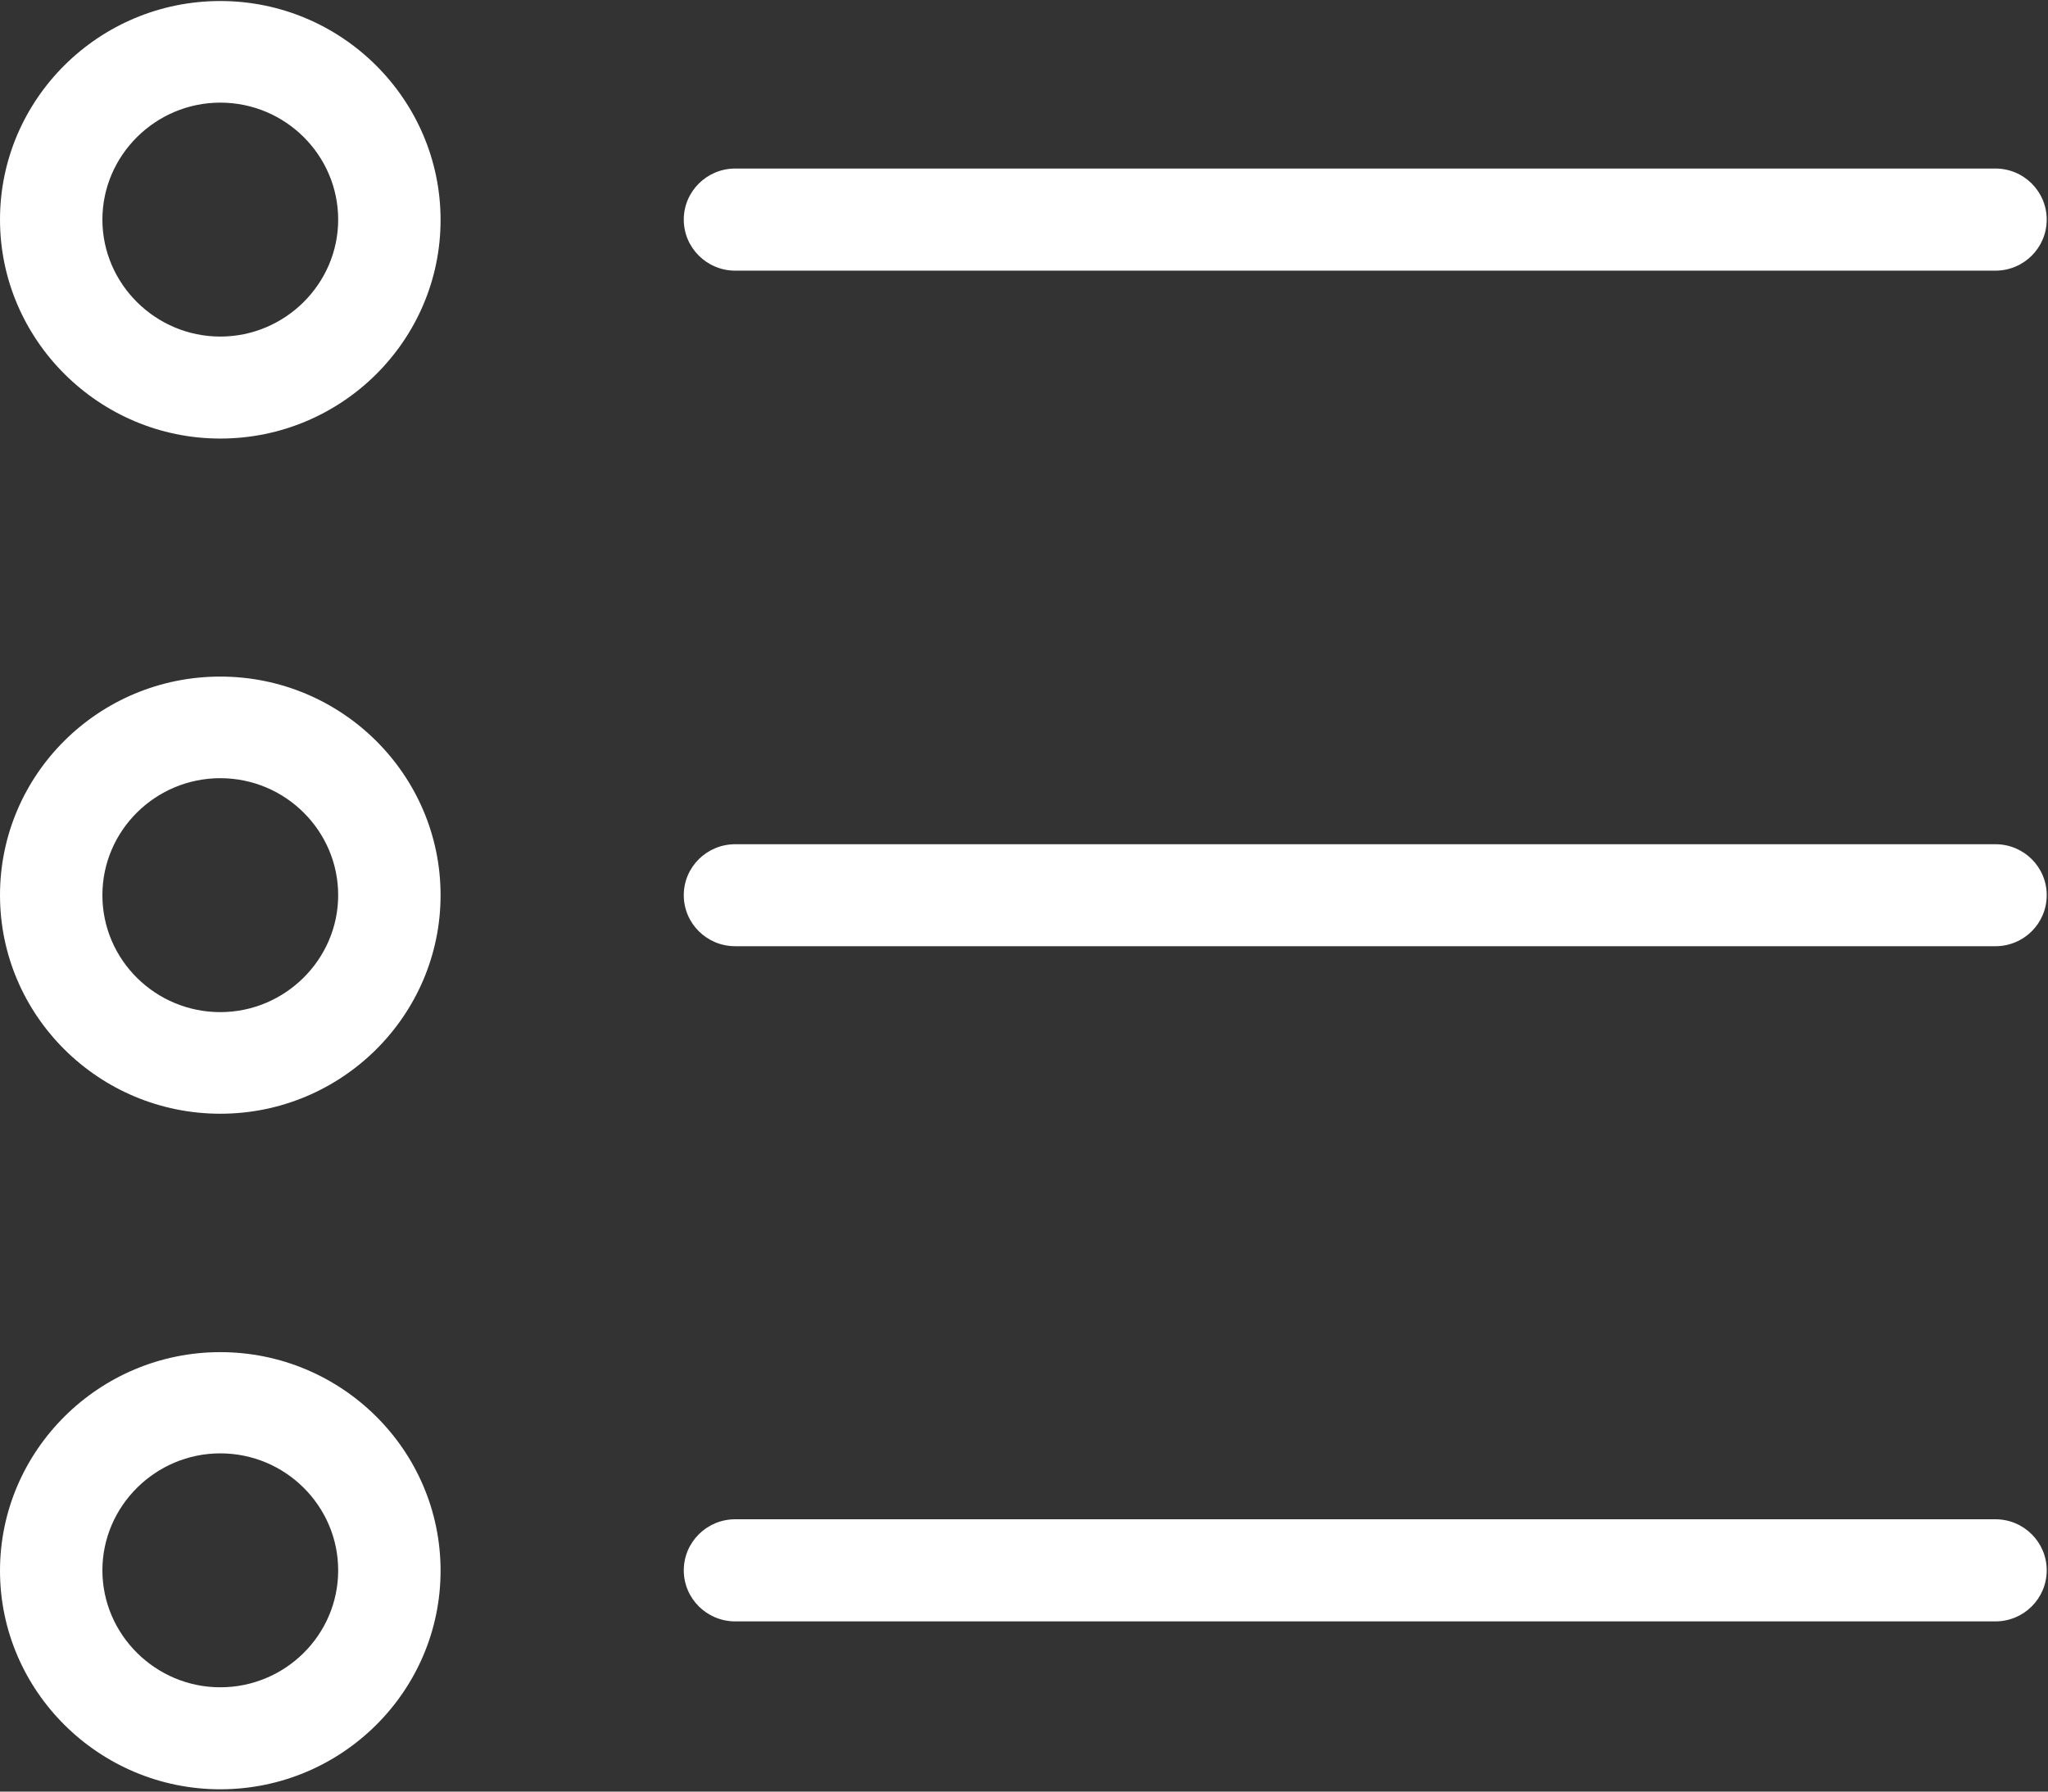 <?xml version="1.0" encoding="UTF-8" standalone="no"?>
<svg width="16px" height="14px" viewBox="0 0 16 14" version="1.1" xmlns="http://www.w3.org/2000/svg" xmlns:xlink="http://www.w3.org/1999/xlink">
    <rect x="0" y="0" width="16" height="14" fill="#333333" stroke="none"/>
    <!-- Generator: Sketch 40.3 (33839) - http://www.bohemiancoding.com/sketch -->
    <title>list-unordered</title>
    <desc>Created with Sketch.</desc>
    <defs></defs>
    <g id="Page-1" stroke="none" stroke-width="1" fill="none" fill-rule="evenodd">
        <g id="list-unordered" fill="#ffffff">
            <g id="Capa_1">
                <g id="Group">
                    <path d="M1.721,3.427 C2.671,3.427 3.442,2.659 3.442,1.719 C3.442,0.779 2.671,0.008 1.721,0.008 C0.771,0.008 0,0.776 0,1.716 C0,2.656 0.774,3.427 1.721,3.427 L1.721,3.427 Z M1.721,0.802 C2.23,0.802 2.642,1.214 2.642,1.716 C2.642,2.218 2.227,2.63 1.721,2.63 C1.215,2.63 0.8,2.218 0.8,1.716 C0.8,1.214 1.215,0.802 1.721,0.802 L1.721,0.802 Z" id="Shape"></path>
                    <path d="M1.721,8.703 C2.671,8.703 3.442,7.935 3.442,6.995 C3.442,6.055 2.671,5.287 1.721,5.287 C0.771,5.287 0,6.052 0,6.995 C0,7.938 0.774,8.703 1.721,8.703 L1.721,8.703 Z M1.721,6.081 C2.23,6.081 2.642,6.493 2.642,6.995 C2.642,7.497 2.227,7.909 1.721,7.909 C1.215,7.909 0.8,7.501 0.8,6.995 C0.8,6.49 1.215,6.081 1.721,6.081 L1.721,6.081 Z" id="Shape"></path>
                    <path d="M1.721,13.982 C2.671,13.982 3.442,13.214 3.442,12.274 C3.442,11.331 2.668,10.566 1.721,10.566 C0.774,10.566 0,11.334 0,12.274 C0,13.214 0.774,13.982 1.721,13.982 L1.721,13.982 Z M1.721,11.357 C2.23,11.357 2.642,11.769 2.642,12.271 C2.642,12.777 2.227,13.185 1.721,13.185 C1.215,13.185 0.8,12.773 0.8,12.271 C0.8,11.769 1.215,11.357 1.721,11.357 L1.721,11.357 Z" id="Shape"></path>
                    <path d="M5.744,2.115 L15.589,2.115 C15.811,2.115 15.99,1.936 15.99,1.716 C15.99,1.496 15.811,1.317 15.589,1.317 L5.744,1.317 C5.522,1.317 5.342,1.496 5.342,1.716 C5.342,1.936 5.522,2.115 5.744,2.115 L5.744,2.115 Z" id="Shape"></path>
                    <path d="M5.744,7.394 L15.589,7.394 C15.811,7.394 15.99,7.216 15.99,6.995 C15.99,6.775 15.811,6.597 15.589,6.597 L5.744,6.597 C5.522,6.597 5.342,6.775 5.342,6.995 C5.342,7.216 5.522,7.394 5.744,7.394 L5.744,7.394 Z" id="Shape"></path>
                    <path d="M5.744,12.67 L15.589,12.67 C15.811,12.67 15.99,12.491 15.99,12.271 C15.99,12.051 15.811,11.872 15.589,11.872 L5.744,11.872 C5.522,11.872 5.342,12.051 5.342,12.271 C5.342,12.491 5.522,12.67 5.744,12.67 L5.744,12.67 Z" id="Shape"></path>
                </g>
            </g>
        </g>
    </g>
</svg>